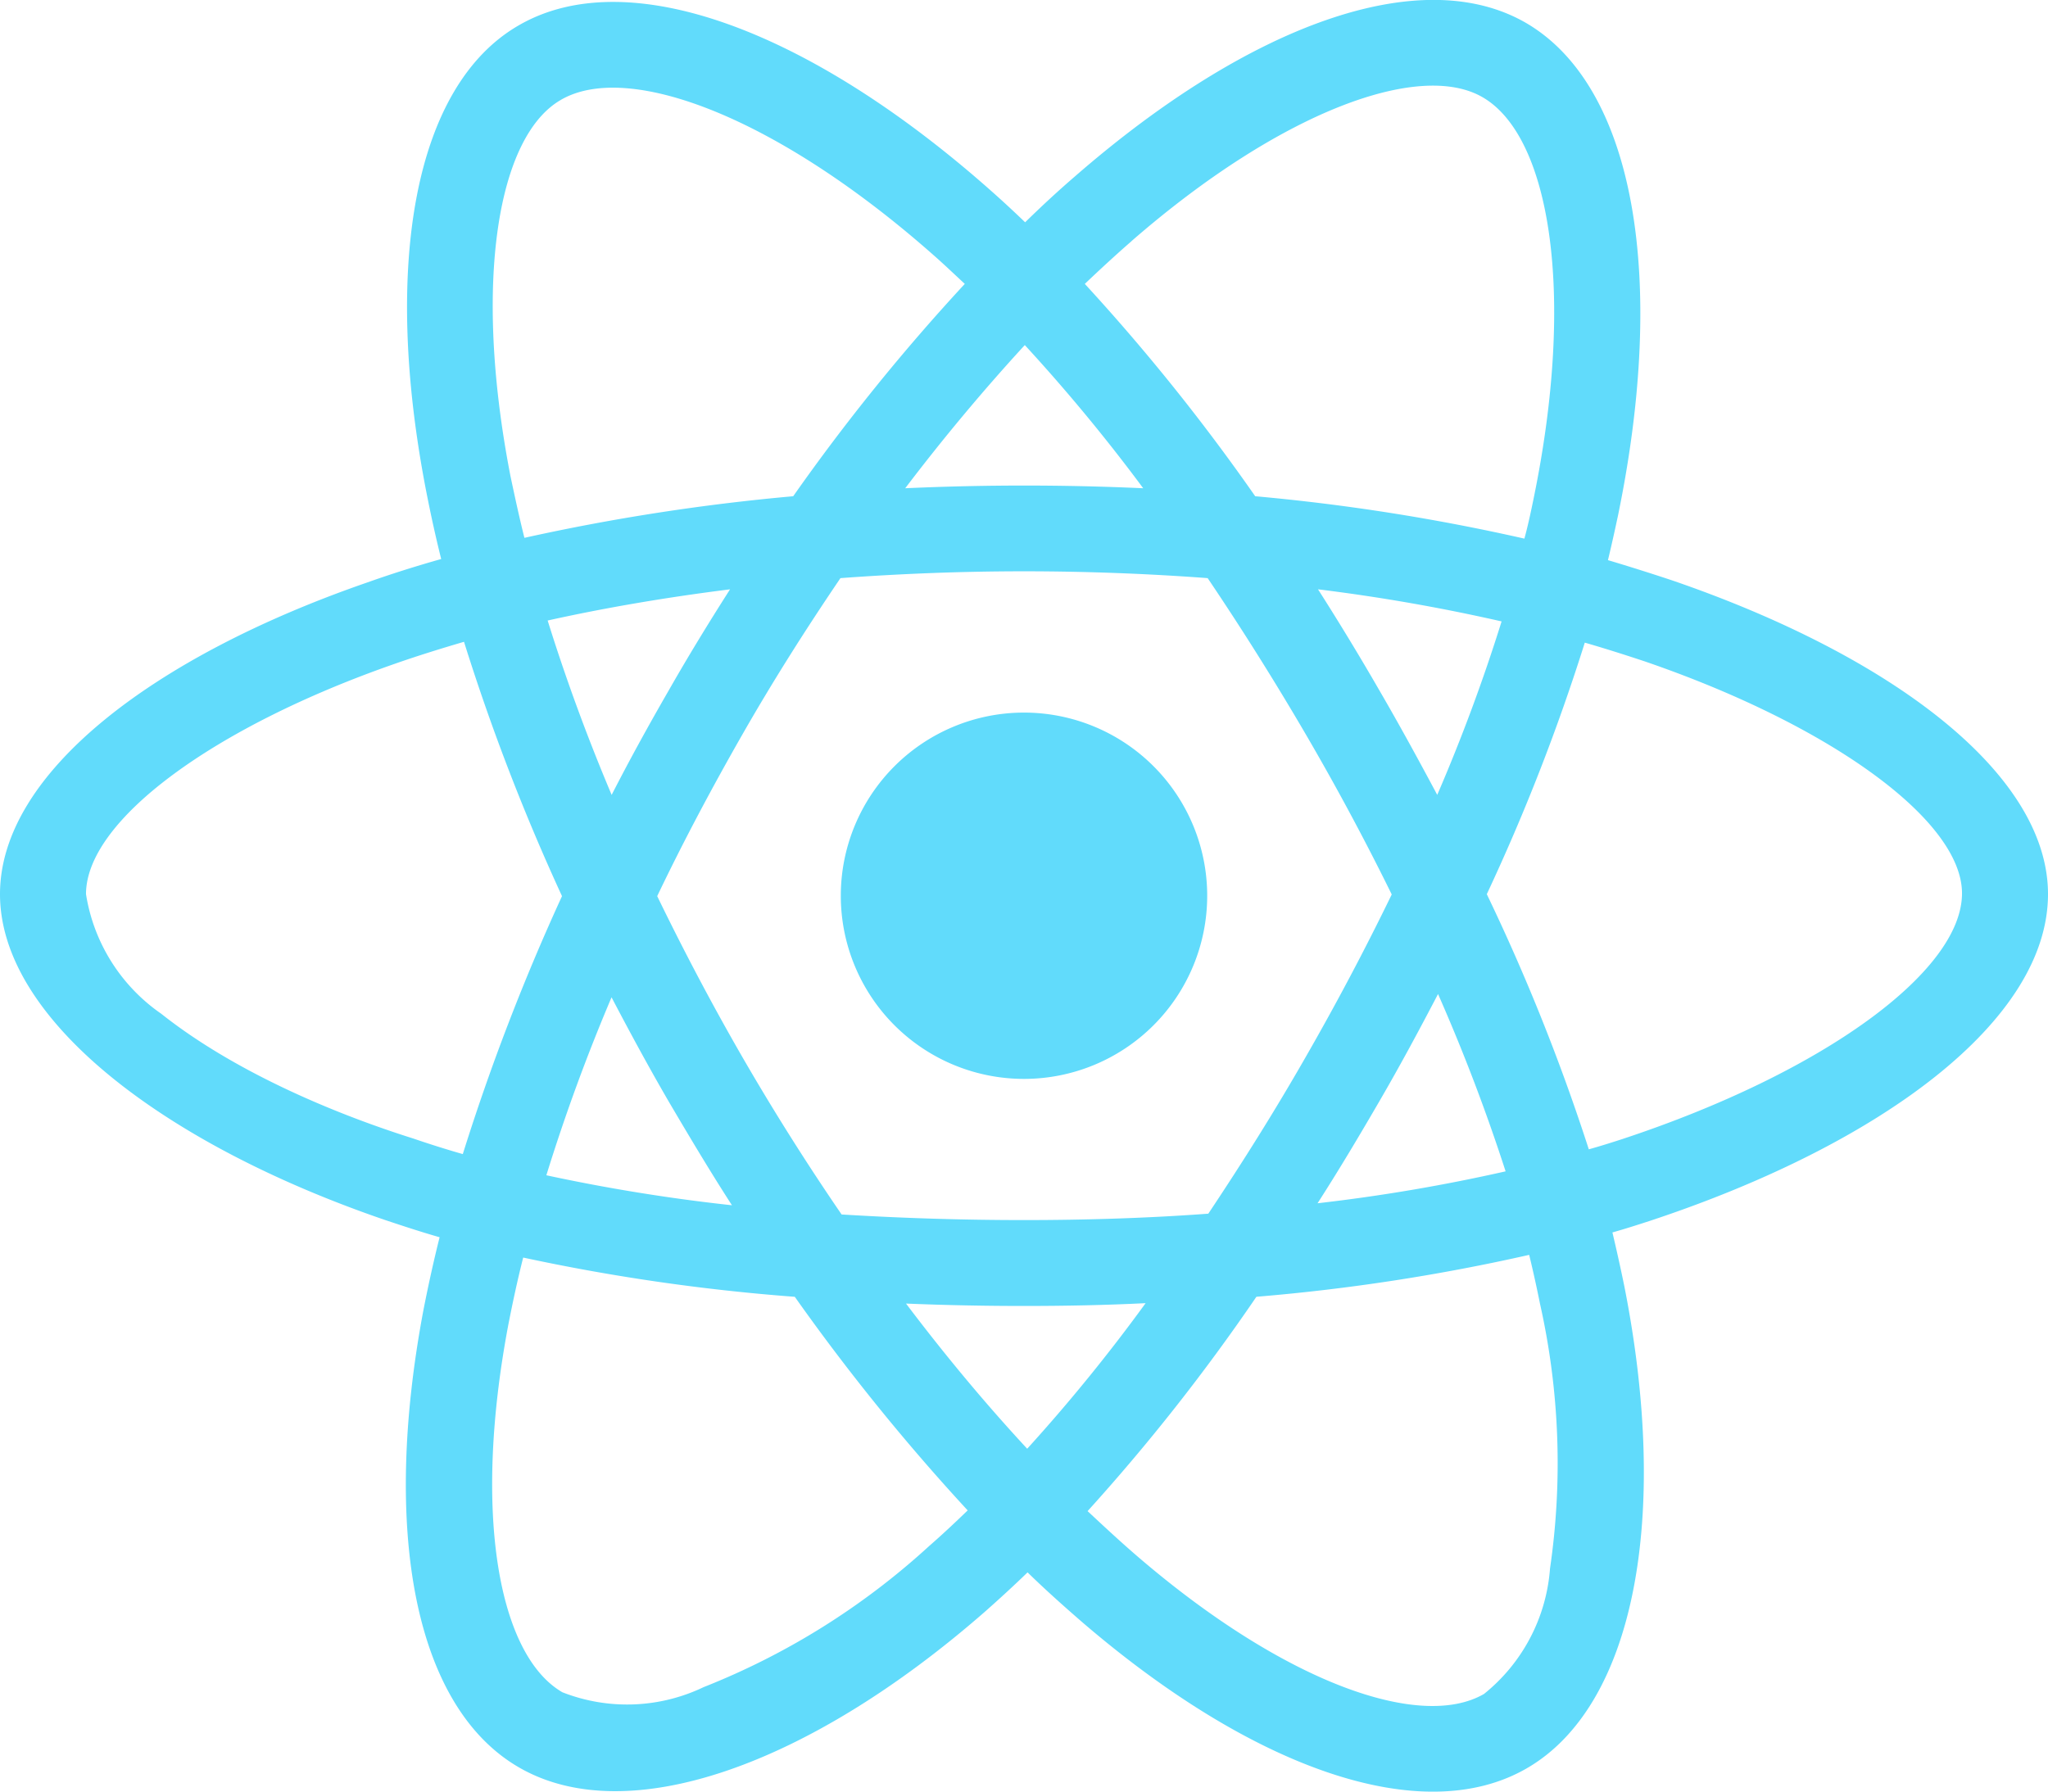 <svg xmlns="http://www.w3.org/2000/svg" width="120" height="105.006" viewBox="0 0 120 105.006">
  <path id="Icon_awesome-react" data-name="Icon awesome-react" d="M98.016,36.279q-1.9-.633-3.8-1.2c.211-.867.4-1.734.586-2.6,2.883-13.969.984-25.2-5.414-28.9-6.164-3.539-16.219.141-26.391,9-1.008.867-1.992,1.781-2.93,2.7-.633-.609-1.289-1.219-1.945-1.8C47.461,4.006,36.773.021,30.375,3.748,24.234,7.31,22.406,17.881,24.984,31.1c.258,1.312.539,2.6.867,3.914-1.5.422-2.977.891-4.359,1.383C8.977,40.732,0,47.576,0,54.654c0,7.312,9.563,14.648,22.57,19.1,1.055.352,2.109.7,3.188,1.008-.352,1.406-.656,2.789-.938,4.219-2.461,13.008-.539,23.32,5.6,26.859,6.328,3.656,16.969-.094,27.328-9.164.82-.727,1.641-1.477,2.461-2.273,1.031,1.008,2.109,1.969,3.188,2.906,10.031,8.625,19.945,12.117,26.062,8.578,6.328-3.656,8.391-14.742,5.719-28.242q-.316-1.547-.7-3.164c.75-.211,1.477-.445,2.2-.68C110.2,69.326,120,62.084,120,54.654,120,47.553,110.766,40.662,98.016,36.279ZM66.3,16.381C75.023,8.787,83.156,5.81,86.859,7.943c3.961,2.273,5.484,11.461,3,23.531-.164.8-.328,1.57-.539,2.344a119.983,119.983,0,0,0-15.773-2.484,118.417,118.417,0,0,0-9.984-12.445c.914-.867,1.8-1.688,2.742-2.508ZM39.188,66.818c1.2,2.039,2.414,4.078,3.7,6.07a106.128,106.128,0,0,1-10.875-1.758,109.488,109.488,0,0,1,3.82-10.43C36.914,62.764,38.016,64.8,39.188,66.818Zm-7.1-28.2c3.375-.75,6.961-1.359,10.688-1.828-1.242,1.945-2.461,3.937-3.609,5.953-1.148,1.992-2.273,4.031-3.328,6.094-1.477-3.492-2.719-6.914-3.75-10.219Zm6.422,16.148c1.547-3.234,3.234-6.4,5.016-9.516s3.7-6.141,5.719-9.117c3.516-.258,7.1-.4,10.758-.4s7.266.141,10.758.4q2.988,4.43,5.7,9.07t5.086,9.469q-2.355,4.852-5.062,9.563C74.7,67.357,72.8,70.381,70.8,73.381c-3.492.258-7.125.375-10.8.375s-7.242-.117-10.687-.328q-3.059-4.465-5.766-9.141c-1.8-3.117-3.469-6.281-5.039-9.516Zm42.328,12c1.2-2.062,2.32-4.148,3.422-6.258A108.8,108.8,0,0,1,88.219,70.9,102.946,102.946,0,0,1,77.2,72.771C78.469,70.8,79.664,68.787,80.836,66.771Zm3.375-17.93c-1.1-2.063-2.227-4.125-3.4-6.141q-1.723-2.988-3.586-5.906A107.856,107.856,0,0,1,87.984,38.67,103.725,103.725,0,0,1,84.211,48.842ZM60.047,22.475a102.92,102.92,0,0,1,6.938,8.391c-4.641-.211-9.3-.211-13.945,0C55.336,27.842,57.7,25.029,60.047,22.475ZM32.859,8.107c3.938-2.3,12.68.984,21.891,9.141.586.516,1.172,1.078,1.781,1.641A119.076,119.076,0,0,0,46.477,31.334a123.546,123.546,0,0,0-15.75,2.438c-.3-1.2-.562-2.414-.82-3.633-2.2-11.344-.75-19.9,2.953-22.031ZM27.117,69.889c-.984-.281-1.945-.586-2.906-.914C19.219,67.4,13.547,64.92,9.445,61.662a10.517,10.517,0,0,1-4.406-7.008c0-4.289,7.406-9.773,18.094-13.5,1.336-.469,2.7-.891,4.055-1.289A124.627,124.627,0,0,0,32.93,54.771,128.115,128.115,0,0,0,27.117,69.889ZM54.445,92.857a42.9,42.9,0,0,1-13.219,8.273,10.374,10.374,0,0,1-8.273.3c-3.727-2.156-5.273-10.43-3.164-21.563.258-1.312.539-2.625.867-3.914a117.251,117.251,0,0,0,15.914,2.3A123.686,123.686,0,0,0,56.7,90.771C55.945,91.5,55.2,92.2,54.445,92.857Zm5.742-5.7c-2.391-2.578-4.781-5.437-7.1-8.508,2.25.094,4.57.141,6.914.141,2.414,0,4.781-.047,7.125-.164a101.075,101.075,0,0,1-6.938,8.531ZM90.82,94.193a10.416,10.416,0,0,1-3.867,7.336c-3.727,2.156-11.672-.656-20.25-8.016-.984-.844-1.969-1.758-2.977-2.7a115.942,115.942,0,0,0,9.891-12.562A115.538,115.538,0,0,0,89.6,75.795c.234.961.445,1.922.633,2.859a42.725,42.725,0,0,1,.586,15.539ZM95.086,69c-.656.211-1.312.422-1.992.609a119.06,119.06,0,0,0-5.977-14.953,118.467,118.467,0,0,0,5.742-14.742c1.219.352,2.391.727,3.516,1.1,10.922,3.75,18.586,9.328,18.586,13.594,0,4.594-8.18,10.523-19.875,14.391ZM60,65.482A10.734,10.734,0,1,0,49.266,54.748,10.733,10.733,0,0,0,60,65.482Z" transform="translate(0 -2.251)" fill="#61dbfb"/>
</svg>
